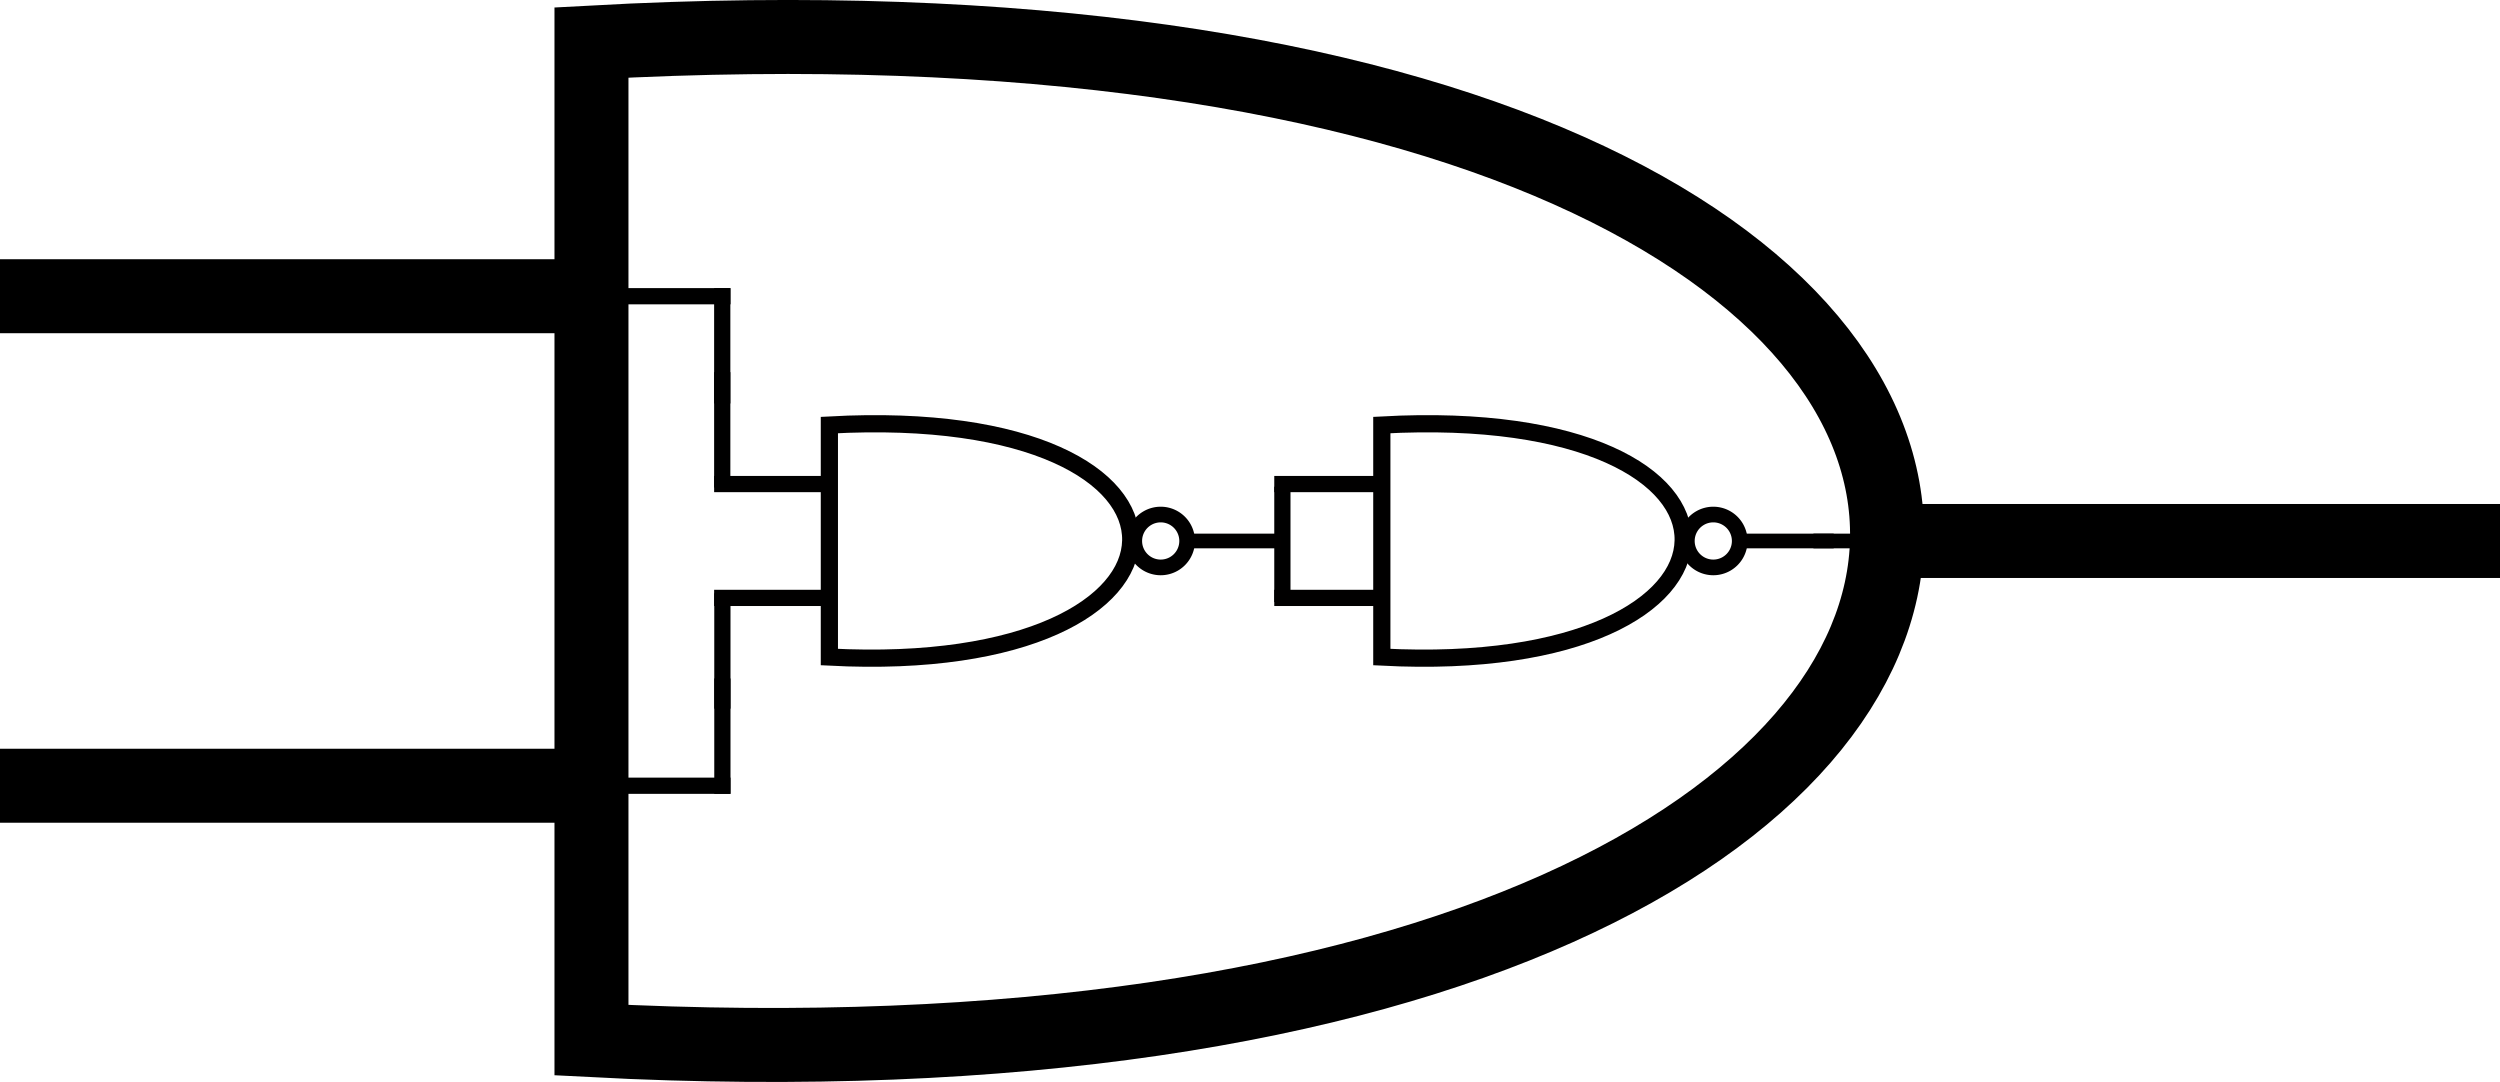<?xml version="1.0" encoding="UTF-8" standalone="no"?>
<!-- Created with Inkscape (http://www.inkscape.org/) -->

<svg
   width="17.875mm"
   height="7.736mm"
   viewBox="0 0 17.875 7.736"
   version="1.1"
   id="svg2309"
   sodipodi:docname="and_proof.svg"
   inkscape:version="1.1.1 (3bf5ae0d25, 2021-09-20, custom)"
   inkscape:export-filename="/home/magiwanders/OneDrive/MusicEngineering/thesis_simoneshawncazzaniga/drawings/01/and_proof.png"
   inkscape:export-xdpi="96"
   inkscape:export-ydpi="96"
   xmlns:inkscape="http://www.inkscape.org/namespaces/inkscape"
   xmlns:sodipodi="http://sodipodi.sourceforge.net/DTD/sodipodi-0.dtd"
   xmlns="http://www.w3.org/2000/svg"
   xmlns:svg="http://www.w3.org/2000/svg">
  <sodipodi:namedview
     id="namedview2311"
     pagecolor="#ffffff"
     bordercolor="#666666"
     borderopacity="1.0"
     inkscape:pageshadow="2"
     inkscape:pageopacity="0.0"
     inkscape:pagecheckerboard="0"
     inkscape:document-units="mm"
     showgrid="true"
     inkscape:zoom="11.313709"
     inkscape:cx="30.803338"
     inkscape:cy="1.1048543"
     inkscape:window-width="1920"
     inkscape:window-height="1020"
     inkscape:window-x="0"
     inkscape:window-y="32"
     inkscape:window-maximized="1"
     inkscape:current-layer="layer1"
     inkscape:snap-global="false"
     fit-margin-top="0"
     fit-margin-left="0"
     fit-margin-right="0"
     fit-margin-bottom="0">
    <inkscape:grid
       type="xygrid"
       id="grid2526"
       originx="-14.793"
       originy="-22.417" />
  </sodipodi:namedview>
  <defs
     id="defs2306" />
  <g
     inkscape:label="Layer 1"
     inkscape:groupmode="layer"
     id="layer1"
     transform="translate(-14.793,-22.417)">
    <g
       id="g868"
       inkscape:export-filename="/home/magiwanders/OneDrive/MusicEngineering/thesis_simoneshawncazzaniga/drawings/01/and_proof.png"
       inkscape:export-xdpi="3545.8525"
       inkscape:export-ydpi="3545.8525">
      <path
         d="M 32.668,26.285 H 28.457"
         style="fill:none;fill-rule:evenodd;stroke:#000000;stroke-width:0.529;stroke-linecap:butt;stroke-linejoin:miter;stroke-opacity:1"
         id="path6170" />
      <path
         d="m 19.022,22.721 v 7.133 c 12.209,0.64 12.493,-7.819 0,-7.133 z"
         style="fill:none;fill-rule:evenodd;stroke:#000000;stroke-width:0.529;stroke-linecap:butt;stroke-linejoin:miter;stroke-miterlimit:4;stroke-dasharray:none;stroke-dashoffset:0;stroke-opacity:1"
         id="path6172" />
      <path
         d="m 14.793,24.535 h 3.993"
         style="fill:none;fill-rule:evenodd;stroke:#000000;stroke-width:0.529;stroke-linecap:butt;stroke-linejoin:miter;stroke-opacity:1"
         id="path6174" />
      <path
         d="m 14.793,28.035 h 3.993"
         style="fill:none;fill-rule:evenodd;stroke:#000000;stroke-width:0.529;stroke-linecap:butt;stroke-linejoin:miter;stroke-opacity:1"
         id="path6176" />
      <path
         d="M 28.467,26.285 H 27.759"
         style="fill:none;fill-rule:evenodd;stroke:#000000;stroke-width:0.105;stroke-linecap:butt;stroke-linejoin:miter;stroke-opacity:1"
         id="path6162-3-0" />
      <path
         d="m 23.962,25.897 v 0.825"
         style="fill:none;fill-rule:evenodd;stroke:#000000;stroke-width:0.116;stroke-linecap:butt;stroke-linejoin:miter;stroke-opacity:1"
         id="path6166-3-2-9-3" />
      <path
         d="m 19.191,24.535 h 0.825"
         style="fill:none;fill-rule:evenodd;stroke:#000000;stroke-width:0.116;stroke-linecap:butt;stroke-linejoin:miter;stroke-opacity:1"
         id="path6166-6-0-6" />
      <path
         d="m 19.191,28.035 h 0.825"
         style="fill:none;fill-rule:evenodd;stroke:#000000;stroke-width:0.116;stroke-linecap:butt;stroke-linejoin:miter;stroke-opacity:1"
         id="path6166-6-0-6-2" />
      <g
         id="g3292"
         transform="translate(-0.054,-0.011)">
        <path
           d="m 20.012,26.67 v 0.825"
           style="fill:none;fill-rule:evenodd;stroke:#000000;stroke-width:0.116;stroke-linecap:butt;stroke-linejoin:miter;stroke-miterlimit:4;stroke-dasharray:none;stroke-opacity:1"
           id="path6166-3-2-9-3-1" />
        <path
           d="m 20.012,27.279 v 0.825"
           style="fill:none;fill-rule:evenodd;stroke:#000000;stroke-width:0.116;stroke-linecap:butt;stroke-linejoin:miter;stroke-miterlimit:4;stroke-dasharray:none;stroke-opacity:1"
           id="path6166-3-2-9-3-1-8" />
      </g>
      <path
         d="m 23.281,26.285 a 0.189,0.189 0 1 1 -0.378,0 0.189,0.189 0 1 1 0.378,0 z"
         style="fill:none;fill-opacity:1;stroke:#010000;stroke-width:0.112;stroke-linecap:butt;stroke-linejoin:miter;stroke-miterlimit:5;stroke-dasharray:none;stroke-opacity:1"
         id="path6160" />
      <path
         d="M 23.954,26.285 H 23.246"
         style="fill:none;fill-opacity:1;fill-rule:evenodd;stroke:#010000;stroke-width:0.105;stroke-linecap:butt;stroke-linejoin:miter;stroke-opacity:1"
         id="path6162" />
      <path
         d="m 20.723,25.456 v 1.659 c 2.84,0.149 2.906,-1.819 0,-1.659 z"
         style="fill:none;fill-opacity:1;fill-rule:evenodd;stroke:#010000;stroke-width:0.123;stroke-linecap:butt;stroke-linejoin:miter;stroke-opacity:1"
         id="path6164" />
      <path
         d="m 19.899,25.878 h 0.825"
         style="fill:none;fill-opacity:1;fill-rule:evenodd;stroke:#010000;stroke-width:0.116;stroke-linecap:butt;stroke-linejoin:miter;stroke-opacity:1"
         id="path6166" />
      <path
         d="m 19.899,26.692 h 0.825"
         style="fill:none;fill-opacity:1;fill-rule:evenodd;stroke:#010000;stroke-width:0.116;stroke-linecap:butt;stroke-linejoin:miter;stroke-opacity:1"
         id="path6166-3" />
      <path
         d="m 27.232,26.285 a 0.189,0.189 0 1 1 -0.378,0 0.189,0.189 0 1 1 0.378,0 z"
         style="fill:none;fill-opacity:1;stroke:#010000;stroke-width:0.112;stroke-linecap:butt;stroke-linejoin:miter;stroke-miterlimit:5;stroke-dasharray:none;stroke-opacity:1"
         id="path6160-7" />
      <path
         d="M 27.904,26.285 H 27.196"
         style="fill:none;fill-opacity:1;fill-rule:evenodd;stroke:#010000;stroke-width:0.105;stroke-linecap:butt;stroke-linejoin:miter;stroke-opacity:1"
         id="path6162-5" />
      <path
         d="m 24.673,25.456 v 1.659 c 2.84,0.149 2.906,-1.819 0,-1.659 z"
         style="fill:none;fill-opacity:1;fill-rule:evenodd;stroke:#010000;stroke-width:0.123;stroke-linecap:butt;stroke-linejoin:miter;stroke-opacity:1"
         id="path6164-3" />
      <path
         d="m 23.904,25.878 h 0.825"
         style="fill:none;fill-opacity:1;fill-rule:evenodd;stroke:#010000;stroke-width:0.116;stroke-linecap:butt;stroke-linejoin:miter;stroke-opacity:1"
         id="path6166-6" />
      <path
         d="m 23.904,26.692 h 0.825"
         style="fill:none;fill-opacity:1;fill-rule:evenodd;stroke:#010000;stroke-width:0.116;stroke-linecap:butt;stroke-linejoin:miter;stroke-opacity:1"
         id="path6166-3-2" />
      <path
         d="M 19.957,24.477 V 25.302"
         style="fill:none;fill-rule:evenodd;stroke:#000000;stroke-width:0.116;stroke-linecap:butt;stroke-linejoin:miter;stroke-opacity:1"
         id="path6166-3-2-9-3-9" />
      <path
         d="m 19.957,25.078 v 0.825"
         style="fill:none;fill-rule:evenodd;stroke:#000000;stroke-width:0.116;stroke-linecap:butt;stroke-linejoin:miter;stroke-opacity:1"
         id="path6166-3-2-9-3-9-1" />
    </g>
  </g>
</svg>
